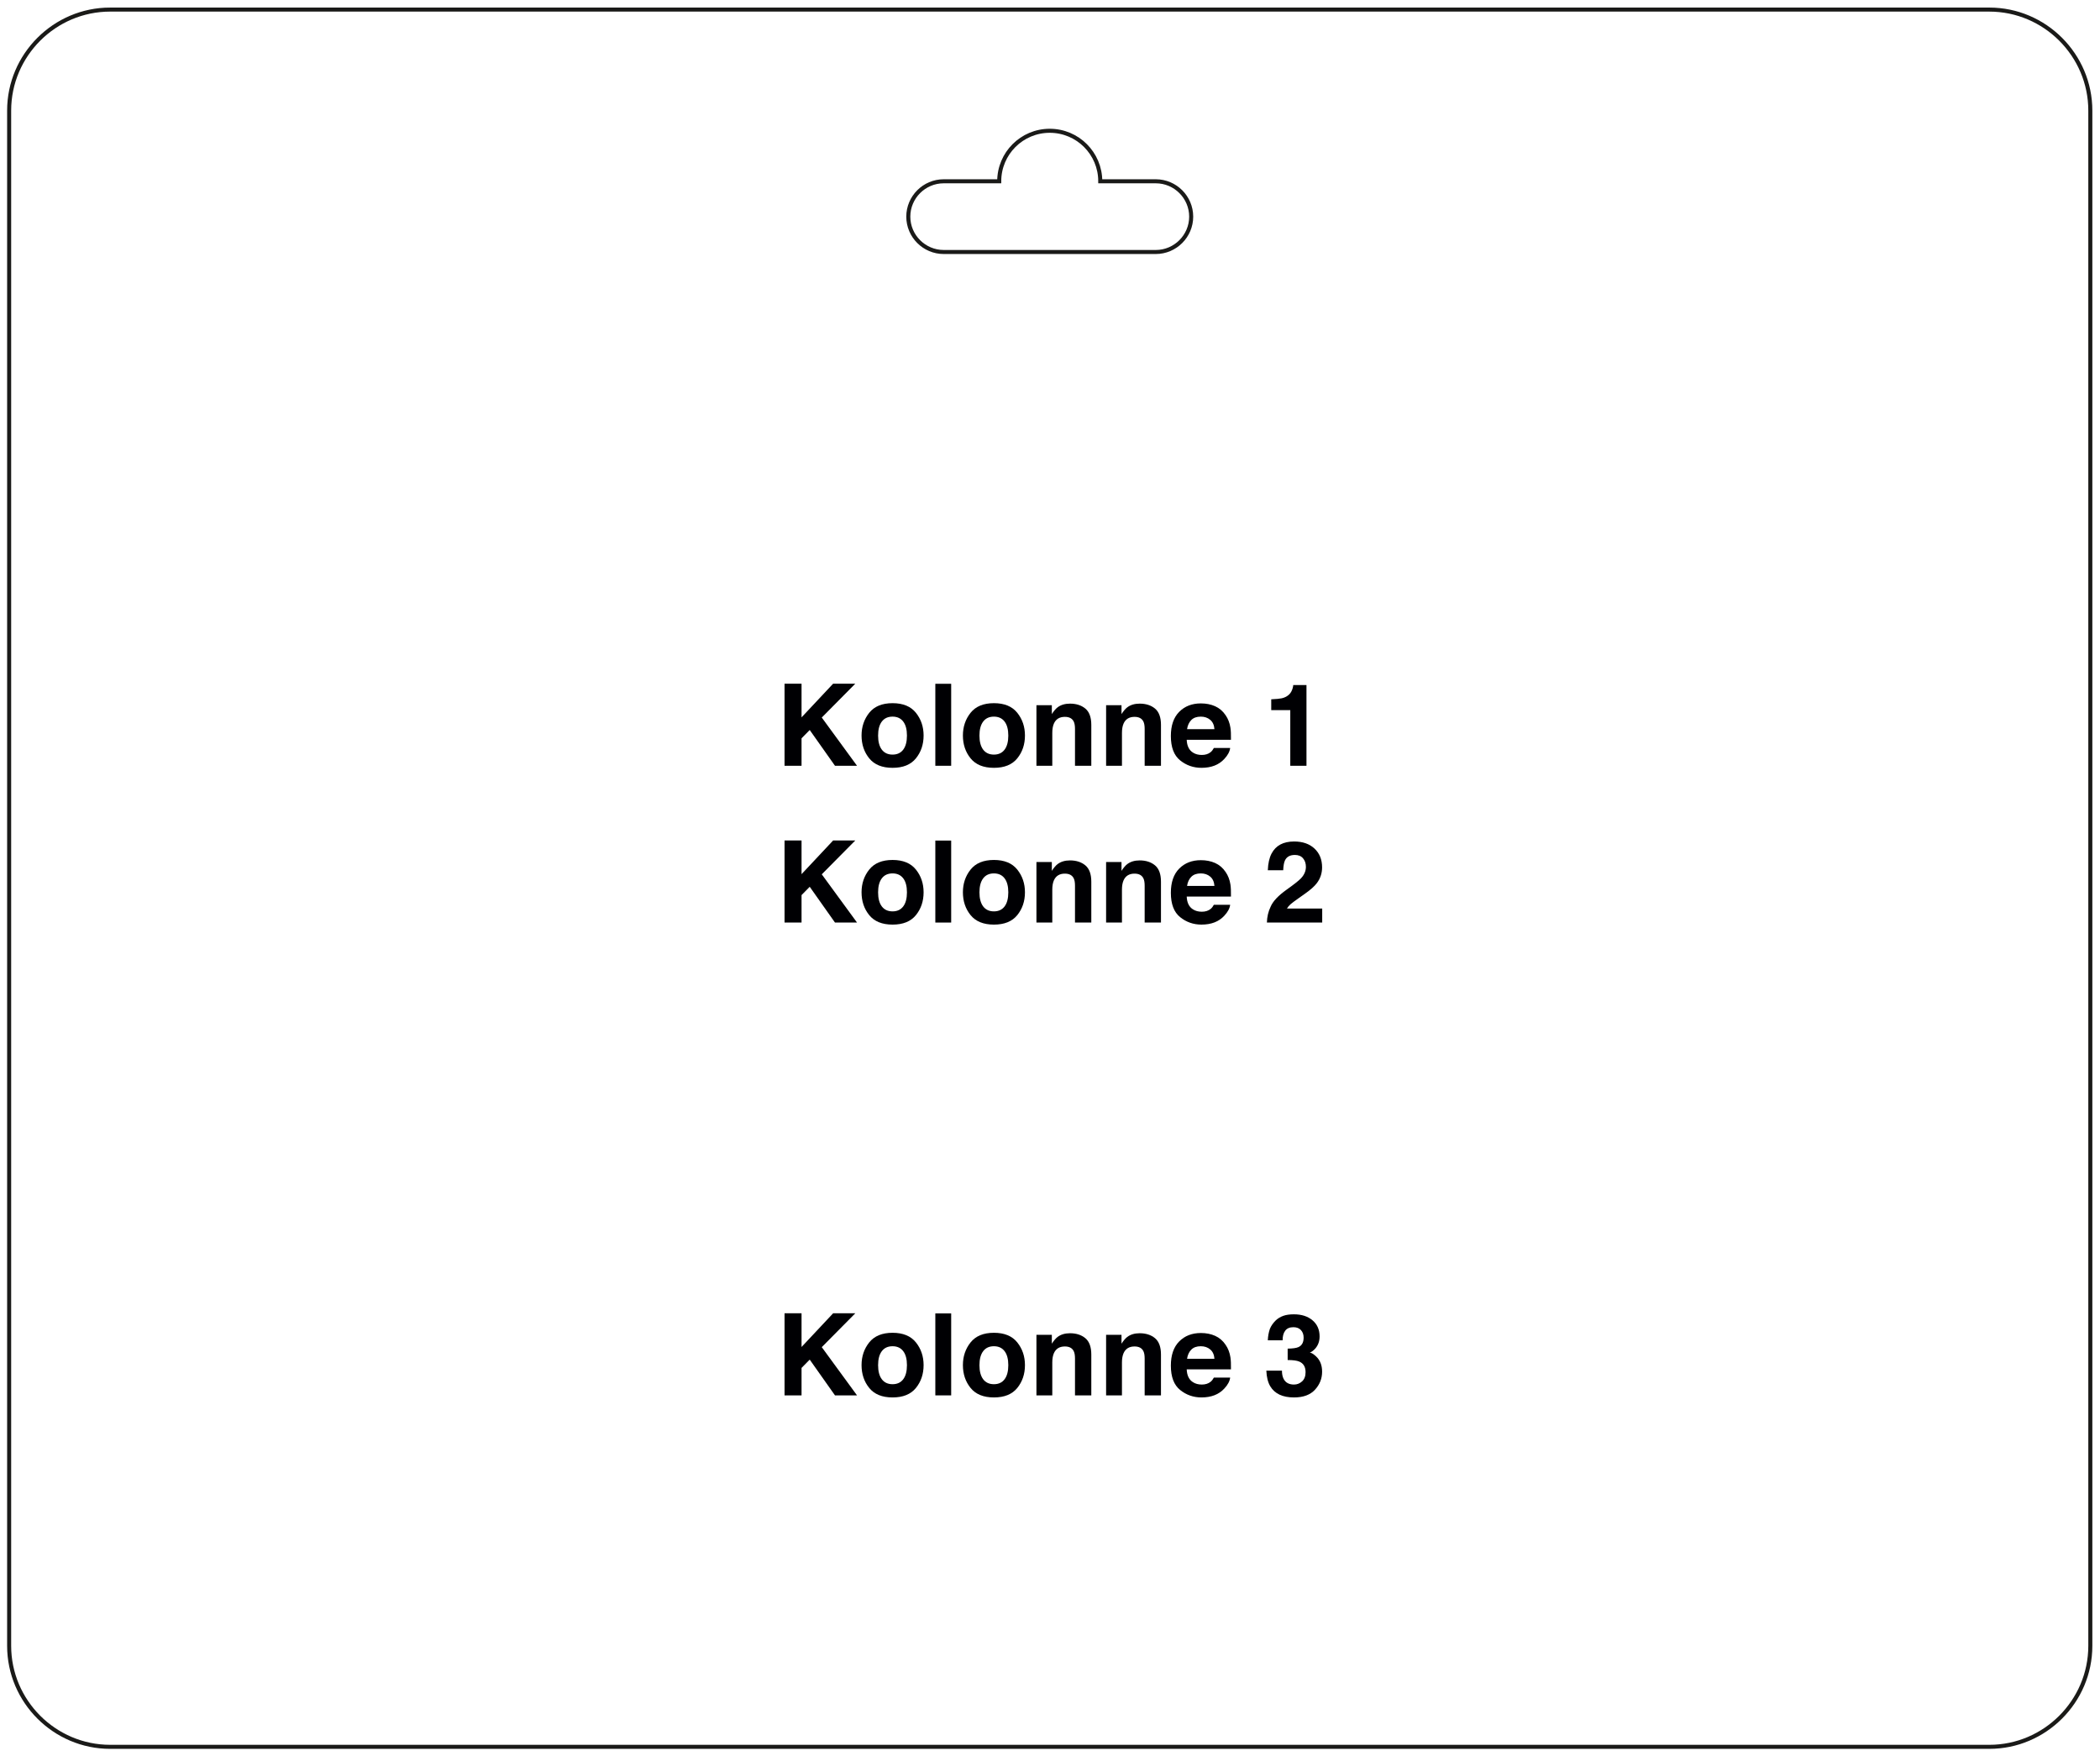 <?xml version="1.0" encoding="UTF-8" standalone="no"?>
<!-- Created with Inkscape (http://www.inkscape.org/) -->

<svg
   version="1.1"
   id="svg2"
   width="392.714"
   height="328.462"
   viewBox="0 0 392.714 328.462"
   xmlns="http://www.w3.org/2000/svg"
   xmlns:svg="http://www.w3.org/2000/svg">
  <defs
     id="defs6" />
  <g
     id="g8"
     transform="matrix(1.333,0,0,-1.333,1.333,327.129)">
    <g
       id="g10">
      <g
         id="g12" />
    </g>
    <g
       id="g14">
      <g
         id="g16" />
    </g>
    <g
       id="g18">
      <g
         id="g20" />
      <g
         id="g22" />
    </g>
    <g
       id="g24">
      <g
         id="g26" />
      <g
         id="g28" />
    </g>
    <g
       id="g30">
      <g
         id="g32" />
      <g
         id="g34" />
    </g>
    <g
       id="g36">
      <g
         id="g38" />
      <g
         id="g40" />
    </g>
    <g
       id="g42">
      <g
         id="g44" />
      <g
         id="g46" />
    </g>
    <g
       id="g48">
      <g
         id="g50" />
      <g
         id="g52" />
    </g>
    <g
       id="g54">
      <g
         id="g56" />
      <g
         id="g58" />
    </g>
    <g
       id="g60">
      <g
         id="g62" />
      <g
         id="g64" />
    </g>
    <g
       id="g66">
      <g
         id="g68" />
    </g>
    <g
       id="g70">
      <g
         id="g72" />
      <g
         id="g74" />
    </g>
    <g
       id="g76">
      <g
         id="g78">
        <path
           d="m 14.457,244.063 h 263.622 c 7.795,0 14.173,-6.378 14.173,-14.174 V 14.457 c 0,-7.796 -6.378,-14.174 -14.173,-14.174 H 14.457 C 6.661,0.283 0.283,6.661 0.283,14.457 v 215.433 c 0,7.796 6.378,14.174 14.173,14.174 z"
           style="fill:none;stroke:#1a1a18;stroke-width:0.567;stroke-linecap:butt;stroke-linejoin:miter;stroke-miterlimit:22.926;stroke-dasharray:none;stroke-opacity:1"
           id="path80" />
        <path
           d="m 131.386,219.969 h 7.795 c 0,3.914 3.172,7.087 7.087,7.087 3.914,0 7.087,-3.172 7.087,-7.087 h 7.795 c 2.728,0 4.961,-2.232 4.961,-4.961 v 0 c 0,-2.728 -2.232,-4.961 -4.961,-4.961 h -29.764 c -2.729,0 -4.961,2.232 -4.961,4.961 v 0 c 0,2.728 2.232,4.961 4.961,4.961 z"
           style="fill:none;stroke:#1a1a18;stroke-width:0.567;stroke-linecap:butt;stroke-linejoin:miter;stroke-miterlimit:22.926;stroke-dasharray:none;stroke-opacity:1"
           id="path82" />
      </g>
      <path
         d="m 109.065,61.121 h 2.384 v -4.728 l 4.432,4.728 h 3.109 l -4.704,-4.752 4.947,-6.768 h -3.093 l -3.544,5.019 -1.147,-1.165 v -3.853 h -2.384 z"
         style="fill:#000003;fill-opacity:1;fill-rule:nonzero;stroke:none"
         id="path84" />
      <path
         d="m 124.217,51.169 c 0.648,0 1.147,0.232 1.496,0.693 0.349,0.464 0.523,1.123 0.523,1.976 0,0.851 -0.173,1.51 -0.523,1.968 -0.349,0.461 -0.848,0.691 -1.496,0.691 -0.651,0 -1.152,-0.229 -1.504,-0.691 -0.349,-0.459 -0.525,-1.117 -0.525,-1.968 0,-0.853 0.176,-1.512 0.525,-1.976 0.352,-0.461 0.853,-0.693 1.504,-0.693 z m 4.355,2.677 c 0,-1.248 -0.36,-2.317 -1.077,-3.203 -0.72,-0.888 -1.81,-1.331 -3.275,-1.331 -1.464,0 -2.555,0.443 -3.275,1.331 -0.718,0.885 -1.077,1.955 -1.077,3.203 0,1.227 0.36,2.291 1.077,3.189 0.72,0.899 1.81,1.349 3.275,1.349 1.464,0 2.554,-0.451 3.275,-1.349 0.718,-0.899 1.077,-1.963 1.077,-3.189"
         style="fill:#000003;fill-opacity:1;fill-rule:nonzero;stroke:none"
         id="path86" />
      <path
         d="m 132.441,49.601 h -2.224 v 11.504 h 2.224 z"
         style="fill:#000003;fill-opacity:1;fill-rule:nonzero;stroke:none"
         id="path88" />
      <path
         d="m 138.436,51.169 c 0.648,0 1.147,0.232 1.496,0.693 0.349,0.464 0.523,1.123 0.523,1.976 0,0.851 -0.173,1.51 -0.523,1.968 -0.349,0.461 -0.848,0.691 -1.496,0.691 -0.651,0 -1.152,-0.229 -1.504,-0.691 -0.349,-0.459 -0.525,-1.117 -0.525,-1.968 0,-0.853 0.176,-1.512 0.525,-1.976 0.352,-0.461 0.853,-0.693 1.504,-0.693 z m 4.355,2.677 c 0,-1.248 -0.36,-2.317 -1.077,-3.203 -0.72,-0.888 -1.81,-1.331 -3.275,-1.331 -1.464,0 -2.554,0.443 -3.275,1.331 -0.718,0.885 -1.077,1.955 -1.077,3.203 0,1.227 0.36,2.291 1.077,3.189 0.72,0.899 1.81,1.349 3.275,1.349 1.464,0 2.555,-0.451 3.275,-1.349 0.718,-0.899 1.077,-1.963 1.077,-3.189"
         style="fill:#000003;fill-opacity:1;fill-rule:nonzero;stroke:none"
         id="path90" />
      <path
         d="m 149.11,58.321 c 0.877,0 1.595,-0.232 2.152,-0.693 0.557,-0.464 0.837,-1.227 0.837,-2.296 v -5.731 h -2.288 v 5.176 c 0,0.448 -0.059,0.792 -0.179,1.032 -0.216,0.437 -0.632,0.656 -1.243,0.656 -0.749,0 -1.266,-0.32 -1.544,-0.96 -0.147,-0.339 -0.219,-0.771 -0.219,-1.296 v -4.608 h -2.224 v 8.496 h 2.16 v -1.243 c 0.285,0.44 0.555,0.757 0.811,0.949 0.456,0.344 1.035,0.517 1.736,0.517"
         style="fill:#000003;fill-opacity:1;fill-rule:nonzero;stroke:none"
         id="path92" />
      <path
         d="m 158.883,58.321 c 0.877,0 1.595,-0.232 2.152,-0.693 0.557,-0.464 0.837,-1.227 0.837,-2.296 v -5.731 h -2.288 v 5.176 c 0,0.448 -0.059,0.792 -0.179,1.032 -0.216,0.437 -0.632,0.656 -1.243,0.656 -0.749,0 -1.266,-0.32 -1.544,-0.96 -0.147,-0.339 -0.219,-0.771 -0.219,-1.296 v -4.608 h -2.224 v 8.496 h 2.16 v -1.243 c 0.285,0.44 0.555,0.757 0.811,0.949 0.456,0.344 1.035,0.517 1.736,0.517"
         style="fill:#000003;fill-opacity:1;fill-rule:nonzero;stroke:none"
         id="path94" />
      <path
         d="m 167.459,56.497 c -0.573,0 -1.016,-0.157 -1.331,-0.475 -0.315,-0.315 -0.515,-0.744 -0.595,-1.285 h 3.84 c -0.04,0.576 -0.237,1.013 -0.595,1.312 -0.355,0.299 -0.794,0.448 -1.32,0.448 z m 0.013,1.856 c 0.742,0 1.408,-0.133 2,-0.397 0.595,-0.267 1.083,-0.685 1.469,-1.259 0.349,-0.507 0.576,-1.093 0.677,-1.76 0.061,-0.389 0.085,-0.952 0.074,-1.688 h -6.208 c 0.035,-0.859 0.331,-1.461 0.891,-1.805 0.339,-0.216 0.747,-0.323 1.226,-0.323 0.507,0 0.917,0.131 1.235,0.389 0.173,0.141 0.325,0.336 0.459,0.587 h 2.285 c -0.059,-0.506 -0.336,-1.018 -0.824,-1.541 -0.762,-0.829 -1.829,-1.243 -3.2,-1.243 -1.133,0 -2.133,0.349 -2.997,1.048 -0.867,0.699 -1.299,1.837 -1.299,3.413 0,1.477 0.39,2.608 1.171,3.397 0.781,0.787 1.795,1.181 3.04,1.181"
         style="fill:#000003;fill-opacity:1;fill-rule:nonzero;stroke:none"
         id="path96" />
      <path
         d="m 178.846,53.073 c 0,-0.453 0.072,-0.832 0.219,-1.128 0.269,-0.549 0.757,-0.824 1.469,-0.824 0.435,0 0.813,0.149 1.139,0.448 0.323,0.298 0.485,0.731 0.485,1.291 0,0.744 -0.298,1.24 -0.899,1.49 -0.341,0.141 -0.88,0.211 -1.613,0.211 v 1.6 c 0.717,0.011 1.219,0.08 1.504,0.211 0.491,0.221 0.736,0.664 0.736,1.333 0,0.432 -0.125,0.784 -0.376,1.056 -0.251,0.272 -0.605,0.408 -1.061,0.408 -0.523,0 -0.906,-0.168 -1.152,-0.501 -0.248,-0.333 -0.365,-0.781 -0.355,-1.339 h -2.08 c 0.021,0.563 0.117,1.096 0.288,1.6 0.181,0.443 0.469,0.853 0.859,1.226 0.291,0.267 0.635,0.469 1.035,0.611 0.4,0.141 0.893,0.211 1.475,0.211 1.08,0 1.952,-0.28 2.613,-0.84 0.664,-0.563 0.995,-1.314 0.995,-2.259 0,-0.666 -0.197,-1.232 -0.595,-1.691 -0.251,-0.285 -0.509,-0.483 -0.781,-0.587 0.203,0 0.496,-0.173 0.875,-0.523 0.568,-0.525 0.854,-1.243 0.854,-2.152 0,-0.957 -0.331,-1.8 -0.995,-2.525 -0.664,-0.725 -1.645,-1.088 -2.944,-1.088 -1.603,0 -2.715,0.523 -3.339,1.571 -0.328,0.557 -0.509,1.288 -0.546,2.189 z"
         style="fill:#000003;fill-opacity:1;fill-rule:nonzero;stroke:none"
         id="path98" />
      <g
         id="g100">
        <path
           d="m 109.065,149.471 h 2.384 v -4.728 l 4.432,4.728 h 3.109 l -4.704,-4.752 4.946,-6.768 H 116.14 l -3.544,5.019 -1.147,-1.165 v -3.853 h -2.384 z"
           style="fill:#000003;fill-opacity:1;fill-rule:nonzero;stroke:none"
           id="path102" />
        <path
           d="m 124.217,139.519 c 0.648,0 1.147,0.232 1.496,0.693 0.349,0.464 0.523,1.123 0.523,1.976 0,0.851 -0.173,1.51 -0.523,1.968 -0.349,0.461 -0.848,0.691 -1.496,0.691 -0.651,0 -1.152,-0.229 -1.504,-0.691 -0.349,-0.459 -0.525,-1.117 -0.525,-1.968 0,-0.853 0.176,-1.512 0.525,-1.976 0.352,-0.461 0.853,-0.693 1.504,-0.693 z m 4.355,2.677 c 0,-1.248 -0.36,-2.317 -1.077,-3.203 -0.72,-0.888 -1.81,-1.331 -3.275,-1.331 -1.464,0 -2.554,0.443 -3.275,1.331 -0.718,0.885 -1.077,1.955 -1.077,3.203 0,1.227 0.36,2.291 1.077,3.19 0.72,0.899 1.81,1.349 3.275,1.349 1.464,0 2.555,-0.451 3.275,-1.349 0.718,-0.899 1.077,-1.963 1.077,-3.19"
           style="fill:#000003;fill-opacity:1;fill-rule:nonzero;stroke:none"
           id="path104" />
        <path
           d="m 132.441,137.951 h -2.224 v 11.504 h 2.224 z"
           style="fill:#000003;fill-opacity:1;fill-rule:nonzero;stroke:none"
           id="path106" />
        <path
           d="m 138.436,139.519 c 0.648,0 1.147,0.232 1.496,0.693 0.349,0.464 0.523,1.123 0.523,1.976 0,0.851 -0.173,1.51 -0.523,1.968 -0.349,0.461 -0.848,0.691 -1.496,0.691 -0.651,0 -1.152,-0.229 -1.504,-0.691 -0.349,-0.459 -0.525,-1.117 -0.525,-1.968 0,-0.853 0.176,-1.512 0.525,-1.976 0.352,-0.461 0.853,-0.693 1.504,-0.693 z m 4.355,2.677 c 0,-1.248 -0.36,-2.317 -1.077,-3.203 -0.72,-0.888 -1.81,-1.331 -3.275,-1.331 -1.464,0 -2.555,0.443 -3.275,1.331 -0.717,0.885 -1.077,1.955 -1.077,3.203 0,1.227 0.36,2.291 1.077,3.19 0.72,0.899 1.81,1.349 3.275,1.349 1.464,0 2.555,-0.451 3.275,-1.349 0.718,-0.899 1.077,-1.963 1.077,-3.19"
           style="fill:#000003;fill-opacity:1;fill-rule:nonzero;stroke:none"
           id="path108" />
        <path
           d="m 149.11,146.671 c 0.877,0 1.595,-0.232 2.152,-0.693 0.557,-0.464 0.837,-1.227 0.837,-2.296 v -5.731 h -2.288 v 5.176 c 0,0.448 -0.059,0.792 -0.179,1.032 -0.216,0.437 -0.632,0.656 -1.243,0.656 -0.749,0 -1.266,-0.32 -1.544,-0.96 -0.147,-0.339 -0.219,-0.771 -0.219,-1.296 v -4.608 h -2.224 v 8.496 h 2.16 v -1.243 c 0.285,0.44 0.555,0.757 0.811,0.949 0.456,0.344 1.035,0.517 1.736,0.517"
           style="fill:#000003;fill-opacity:1;fill-rule:nonzero;stroke:none"
           id="path110" />
        <path
           d="m 158.884,146.671 c 0.877,0 1.595,-0.232 2.152,-0.693 0.557,-0.464 0.837,-1.227 0.837,-2.296 v -5.731 h -2.288 v 5.176 c 0,0.448 -0.059,0.792 -0.179,1.032 -0.216,0.437 -0.632,0.656 -1.243,0.656 -0.749,0 -1.266,-0.32 -1.544,-0.96 -0.147,-0.339 -0.219,-0.771 -0.219,-1.296 v -4.608 h -2.224 v 8.496 h 2.16 v -1.243 c 0.285,0.44 0.555,0.757 0.811,0.949 0.456,0.344 1.035,0.517 1.736,0.517"
           style="fill:#000003;fill-opacity:1;fill-rule:nonzero;stroke:none"
           id="path112" />
        <path
           d="m 167.459,144.846 c -0.573,0 -1.016,-0.157 -1.331,-0.474 -0.315,-0.315 -0.515,-0.744 -0.595,-1.285 h 3.84 c -0.04,0.576 -0.237,1.013 -0.595,1.312 -0.355,0.299 -0.794,0.448 -1.32,0.448 z m 0.013,1.856 c 0.742,0 1.408,-0.133 2,-0.398 0.595,-0.267 1.083,-0.685 1.469,-1.258 0.349,-0.507 0.576,-1.093 0.677,-1.76 0.061,-0.389 0.085,-0.952 0.074,-1.688 h -6.208 c 0.035,-0.859 0.331,-1.461 0.891,-1.805 0.339,-0.216 0.747,-0.323 1.226,-0.323 0.507,0 0.917,0.131 1.235,0.39 0.173,0.141 0.325,0.336 0.459,0.587 h 2.285 c -0.059,-0.507 -0.336,-1.018 -0.824,-1.541 -0.762,-0.829 -1.829,-1.243 -3.2,-1.243 -1.133,0 -2.133,0.349 -2.997,1.048 -0.867,0.699 -1.299,1.837 -1.299,3.413 0,1.478 0.389,2.608 1.171,3.397 0.781,0.787 1.795,1.181 3.04,1.181"
           style="fill:#000003;fill-opacity:1;fill-rule:nonzero;stroke:none"
           id="path114" />
        <path
           d="m 177.342,145.759 v 1.52 c 0.701,0.032 1.192,0.077 1.475,0.141 0.445,0.099 0.811,0.296 1.091,0.592 0.192,0.205 0.339,0.474 0.437,0.813 0.056,0.203 0.085,0.355 0.085,0.453 h 1.856 v -11.328 h -2.272 v 7.808 z"
           style="fill:#000003;fill-opacity:1;fill-rule:nonzero;stroke:none"
           id="path116" />
        <path
           d="m 109.065,127.471 h 2.384 v -4.728 l 4.432,4.728 h 3.109 l -4.704,-4.752 4.947,-6.768 h -3.093 l -3.544,5.019 -1.147,-1.165 v -3.853 h -2.384 z"
           style="fill:#000003;fill-opacity:1;fill-rule:nonzero;stroke:none"
           id="path118" />
        <path
           d="m 124.217,117.519 c 0.648,0 1.147,0.232 1.496,0.693 0.349,0.464 0.523,1.123 0.523,1.976 0,0.851 -0.173,1.51 -0.523,1.968 -0.349,0.461 -0.848,0.691 -1.496,0.691 -0.651,0 -1.152,-0.229 -1.504,-0.691 -0.349,-0.459 -0.525,-1.117 -0.525,-1.968 0,-0.853 0.176,-1.512 0.525,-1.976 0.352,-0.461 0.853,-0.693 1.504,-0.693 z m 4.355,2.677 c 0,-1.248 -0.36,-2.317 -1.077,-3.203 -0.72,-0.888 -1.81,-1.331 -3.275,-1.331 -1.464,0 -2.555,0.443 -3.275,1.331 -0.718,0.885 -1.077,1.955 -1.077,3.203 0,1.227 0.36,2.291 1.077,3.189 0.72,0.899 1.81,1.349 3.275,1.349 1.464,0 2.554,-0.451 3.275,-1.349 0.718,-0.899 1.077,-1.963 1.077,-3.189"
           style="fill:#000003;fill-opacity:1;fill-rule:nonzero;stroke:none"
           id="path120" />
        <path
           d="m 132.441,115.951 h -2.224 v 11.504 h 2.224 z"
           style="fill:#000003;fill-opacity:1;fill-rule:nonzero;stroke:none"
           id="path122" />
        <path
           d="m 138.436,117.519 c 0.648,0 1.147,0.232 1.496,0.693 0.349,0.464 0.523,1.123 0.523,1.976 0,0.851 -0.173,1.51 -0.523,1.968 -0.349,0.461 -0.848,0.691 -1.496,0.691 -0.651,0 -1.152,-0.229 -1.504,-0.691 -0.349,-0.459 -0.525,-1.117 -0.525,-1.968 0,-0.853 0.176,-1.512 0.525,-1.976 0.352,-0.461 0.853,-0.693 1.504,-0.693 z m 4.355,2.677 c 0,-1.248 -0.36,-2.317 -1.077,-3.203 -0.72,-0.888 -1.81,-1.331 -3.275,-1.331 -1.464,0 -2.554,0.443 -3.275,1.331 -0.718,0.885 -1.077,1.955 -1.077,3.203 0,1.227 0.36,2.291 1.077,3.189 0.72,0.899 1.81,1.349 3.275,1.349 1.464,0 2.555,-0.451 3.275,-1.349 0.718,-0.899 1.077,-1.963 1.077,-3.189"
           style="fill:#000003;fill-opacity:1;fill-rule:nonzero;stroke:none"
           id="path124" />
        <path
           d="m 149.11,124.671 c 0.877,0 1.595,-0.232 2.152,-0.693 0.557,-0.464 0.837,-1.227 0.837,-2.296 v -5.731 h -2.288 v 5.176 c 0,0.448 -0.059,0.792 -0.179,1.032 -0.216,0.437 -0.632,0.656 -1.243,0.656 -0.749,0 -1.266,-0.32 -1.544,-0.96 -0.147,-0.339 -0.219,-0.771 -0.219,-1.296 v -4.608 h -2.224 v 8.496 h 2.16 v -1.243 c 0.285,0.44 0.555,0.757 0.811,0.949 0.456,0.344 1.035,0.517 1.736,0.517"
           style="fill:#000003;fill-opacity:1;fill-rule:nonzero;stroke:none"
           id="path126" />
        <path
           d="m 158.883,124.671 c 0.877,0 1.595,-0.232 2.152,-0.693 0.557,-0.464 0.837,-1.227 0.837,-2.296 v -5.731 h -2.288 v 5.176 c 0,0.448 -0.059,0.792 -0.179,1.032 -0.216,0.437 -0.632,0.656 -1.243,0.656 -0.749,0 -1.266,-0.32 -1.544,-0.96 -0.147,-0.339 -0.219,-0.771 -0.219,-1.296 v -4.608 h -2.224 v 8.496 h 2.16 v -1.243 c 0.285,0.44 0.555,0.757 0.811,0.949 0.456,0.344 1.035,0.517 1.736,0.517"
           style="fill:#000003;fill-opacity:1;fill-rule:nonzero;stroke:none"
           id="path128" />
        <path
           d="m 167.459,122.847 c -0.573,0 -1.016,-0.157 -1.331,-0.475 -0.315,-0.315 -0.515,-0.744 -0.595,-1.285 h 3.84 c -0.04,0.576 -0.237,1.013 -0.595,1.312 -0.355,0.299 -0.794,0.448 -1.32,0.448 z m 0.013,1.856 c 0.742,0 1.408,-0.133 2,-0.397 0.595,-0.267 1.083,-0.685 1.469,-1.259 0.349,-0.507 0.576,-1.093 0.677,-1.76 0.061,-0.389 0.085,-0.952 0.074,-1.688 h -6.208 c 0.035,-0.859 0.331,-1.461 0.891,-1.805 0.339,-0.216 0.747,-0.323 1.226,-0.323 0.507,0 0.917,0.131 1.235,0.389 0.173,0.141 0.325,0.336 0.459,0.587 h 2.285 c -0.059,-0.506 -0.336,-1.018 -0.824,-1.541 -0.762,-0.829 -1.829,-1.243 -3.2,-1.243 -1.133,0 -2.133,0.349 -2.997,1.048 -0.867,0.699 -1.299,1.837 -1.299,3.413 0,1.477 0.39,2.608 1.171,3.397 0.781,0.787 1.795,1.181 3.04,1.181"
           style="fill:#000003;fill-opacity:1;fill-rule:nonzero;stroke:none"
           id="path130" />
        <path
           d="m 176.734,115.951 c 0.021,0.813 0.197,1.557 0.525,2.229 0.317,0.754 1.069,1.554 2.253,2.394 1.027,0.733 1.694,1.259 1.995,1.576 0.467,0.493 0.699,1.032 0.699,1.621 0,0.477 -0.134,0.875 -0.4,1.192 -0.267,0.317 -0.648,0.475 -1.144,0.475 -0.68,0 -1.144,-0.253 -1.389,-0.757 -0.141,-0.291 -0.224,-0.752 -0.251,-1.387 h -2.16 c 0.037,0.963 0.211,1.741 0.525,2.336 0.592,1.131 1.648,1.696 3.165,1.696 1.2,0 2.152,-0.331 2.861,-0.995 0.709,-0.664 1.064,-1.541 1.064,-2.635 0,-0.837 -0.251,-1.581 -0.752,-2.232 -0.328,-0.432 -0.867,-0.912 -1.619,-1.442 l -0.891,-0.632 c -0.56,-0.395 -0.941,-0.68 -1.147,-0.856 -0.208,-0.176 -0.381,-0.382 -0.522,-0.616 h 4.947 v -1.968 z"
           style="fill:#000003;fill-opacity:1;fill-rule:nonzero;stroke:none"
           id="path132" />
      </g>
    </g>
    <g
       id="g134">
      <g
         id="g136" />
      <g
         id="g138" />
    </g>
    <g
       id="g140">
      <g
         id="g142" />
      <g
         id="g144" />
    </g>
    <g
       id="g146">
      <g
         id="g148" />
    </g>
    <g
       id="g150">
      <g
         id="g152" />
      <g
         id="g154" />
    </g>
    <g
       id="g156">
      <g
         id="g158" />
      <g
         id="g160" />
    </g>
    <g
       id="g162">
      <g
         id="g164" />
      <g
         id="g166" />
    </g>
    <g
       id="g168">
      <g
         id="g170" />
      <g
         id="g172" />
    </g>
    <g
       id="g174">
      <g
         id="g176" />
    </g>
    <g
       id="g178">
      <g
         id="g180" />
      <g
         id="g182" />
    </g>
    <g
       id="g184">
      <g
         id="g186" />
      <g
         id="g188" />
    </g>
    <g
       id="g190">
      <g
         id="g192" />
      <g
         id="g194" />
    </g>
    <g
       id="g196">
      <g
         id="g198" />
      <g
         id="g200" />
    </g>
    <g
       id="g202">
      <g
         id="g204" />
    </g>
    <g
       id="g206">
      <g
         id="g208" />
      <g
         id="g210" />
    </g>
    <g
       id="g212">
      <g
         id="g214" />
      <g
         id="g216" />
    </g>
    <g
       id="g218">
      <g
         id="g220" />
      <g
         id="g222" />
    </g>
    <g
       id="g224">
      <g
         id="g226" />
      <g
         id="g228" />
    </g>
    <g
       id="g230">
      <g
         id="g232" />
    </g>
    <g
       id="g234">
      <g
         id="g236" />
      <g
         id="g238" />
    </g>
    <g
       id="g240">
      <g
         id="g242" />
      <g
         id="g244" />
    </g>
    <g
       id="g246">
      <g
         id="g248" />
      <g
         id="g250" />
    </g>
    <g
       id="g252">
      <g
         id="g254" />
      <g
         id="g256" />
    </g>
    <g
       id="g258">
      <g
         id="g260" />
      <g
         id="g262" />
    </g>
    <g
       id="g264" />
    <g
       id="g266">
      <g
         id="g268" />
      <g
         id="g270" />
    </g>
    <g
       id="g272">
      <g
         id="g274" />
      <g
         id="g276" />
    </g>
    <g
       id="g278">
      <g
         id="g280" />
      <g
         id="g282" />
    </g>
    <g
       id="g284">
      <g
         id="g286" />
    </g>
    <g
       id="g288">
      <g
         id="g290" />
      <g
         id="g292" />
    </g>
    <g
       id="g294">
      <g
         id="g296" />
      <g
         id="g298" />
    </g>
    <g
       id="g300">
      <g
         id="g302" />
      <g
         id="g304" />
    </g>
    <g
       id="g306">
      <g
         id="g308" />
      <g
         id="g310" />
    </g>
    <g
       id="g312">
      <g
         id="g314" />
    </g>
    <g
       id="g316">
      <g
         id="g318" />
      <g
         id="g320" />
    </g>
    <g
       id="g322">
      <g
         id="g324" />
      <g
         id="g326" />
    </g>
    <g
       id="g328">
      <g
         id="g330" />
      <g
         id="g332" />
    </g>
    <g
       id="g334">
      <g
         id="g336" />
      <g
         id="g338" />
    </g>
    <g
       id="g340">
      <g
         id="g342" />
      <g
         id="g344" />
    </g>
    <g
       id="g346">
      <g
         id="g348" />
      <g
         id="g350" />
      <g
         id="g352" />
    </g>
    <g
       id="g354">
      <g
         id="g356" />
      <g
         id="g358" />
      <g
         id="g360" />
    </g>
    <g
       id="g362">
      <g
         id="g364" />
      <g
         id="g366" />
      <g
         id="g368" />
    </g>
    <g
       id="g370">
      <g
         id="g372" />
      <g
         id="g374" />
      <g
         id="g376" />
    </g>
    <g
       id="g378">
      <g
         id="g380" />
      <g
         id="g382" />
    </g>
    <g
       id="g384">
      <g
         id="g386" />
      <g
         id="g388" />
      <g
         id="g390" />
    </g>
    <g
       id="g392">
      <g
         id="g394" />
      <g
         id="g396" />
      <g
         id="g398" />
    </g>
    <g
       id="g400">
      <g
         id="g402" />
      <g
         id="g404" />
      <g
         id="g406" />
    </g>
    <g
       id="g408">
      <g
         id="g410" />
      <g
         id="g412" />
      <g
         id="g414" />
    </g>
  </g>
</svg>
